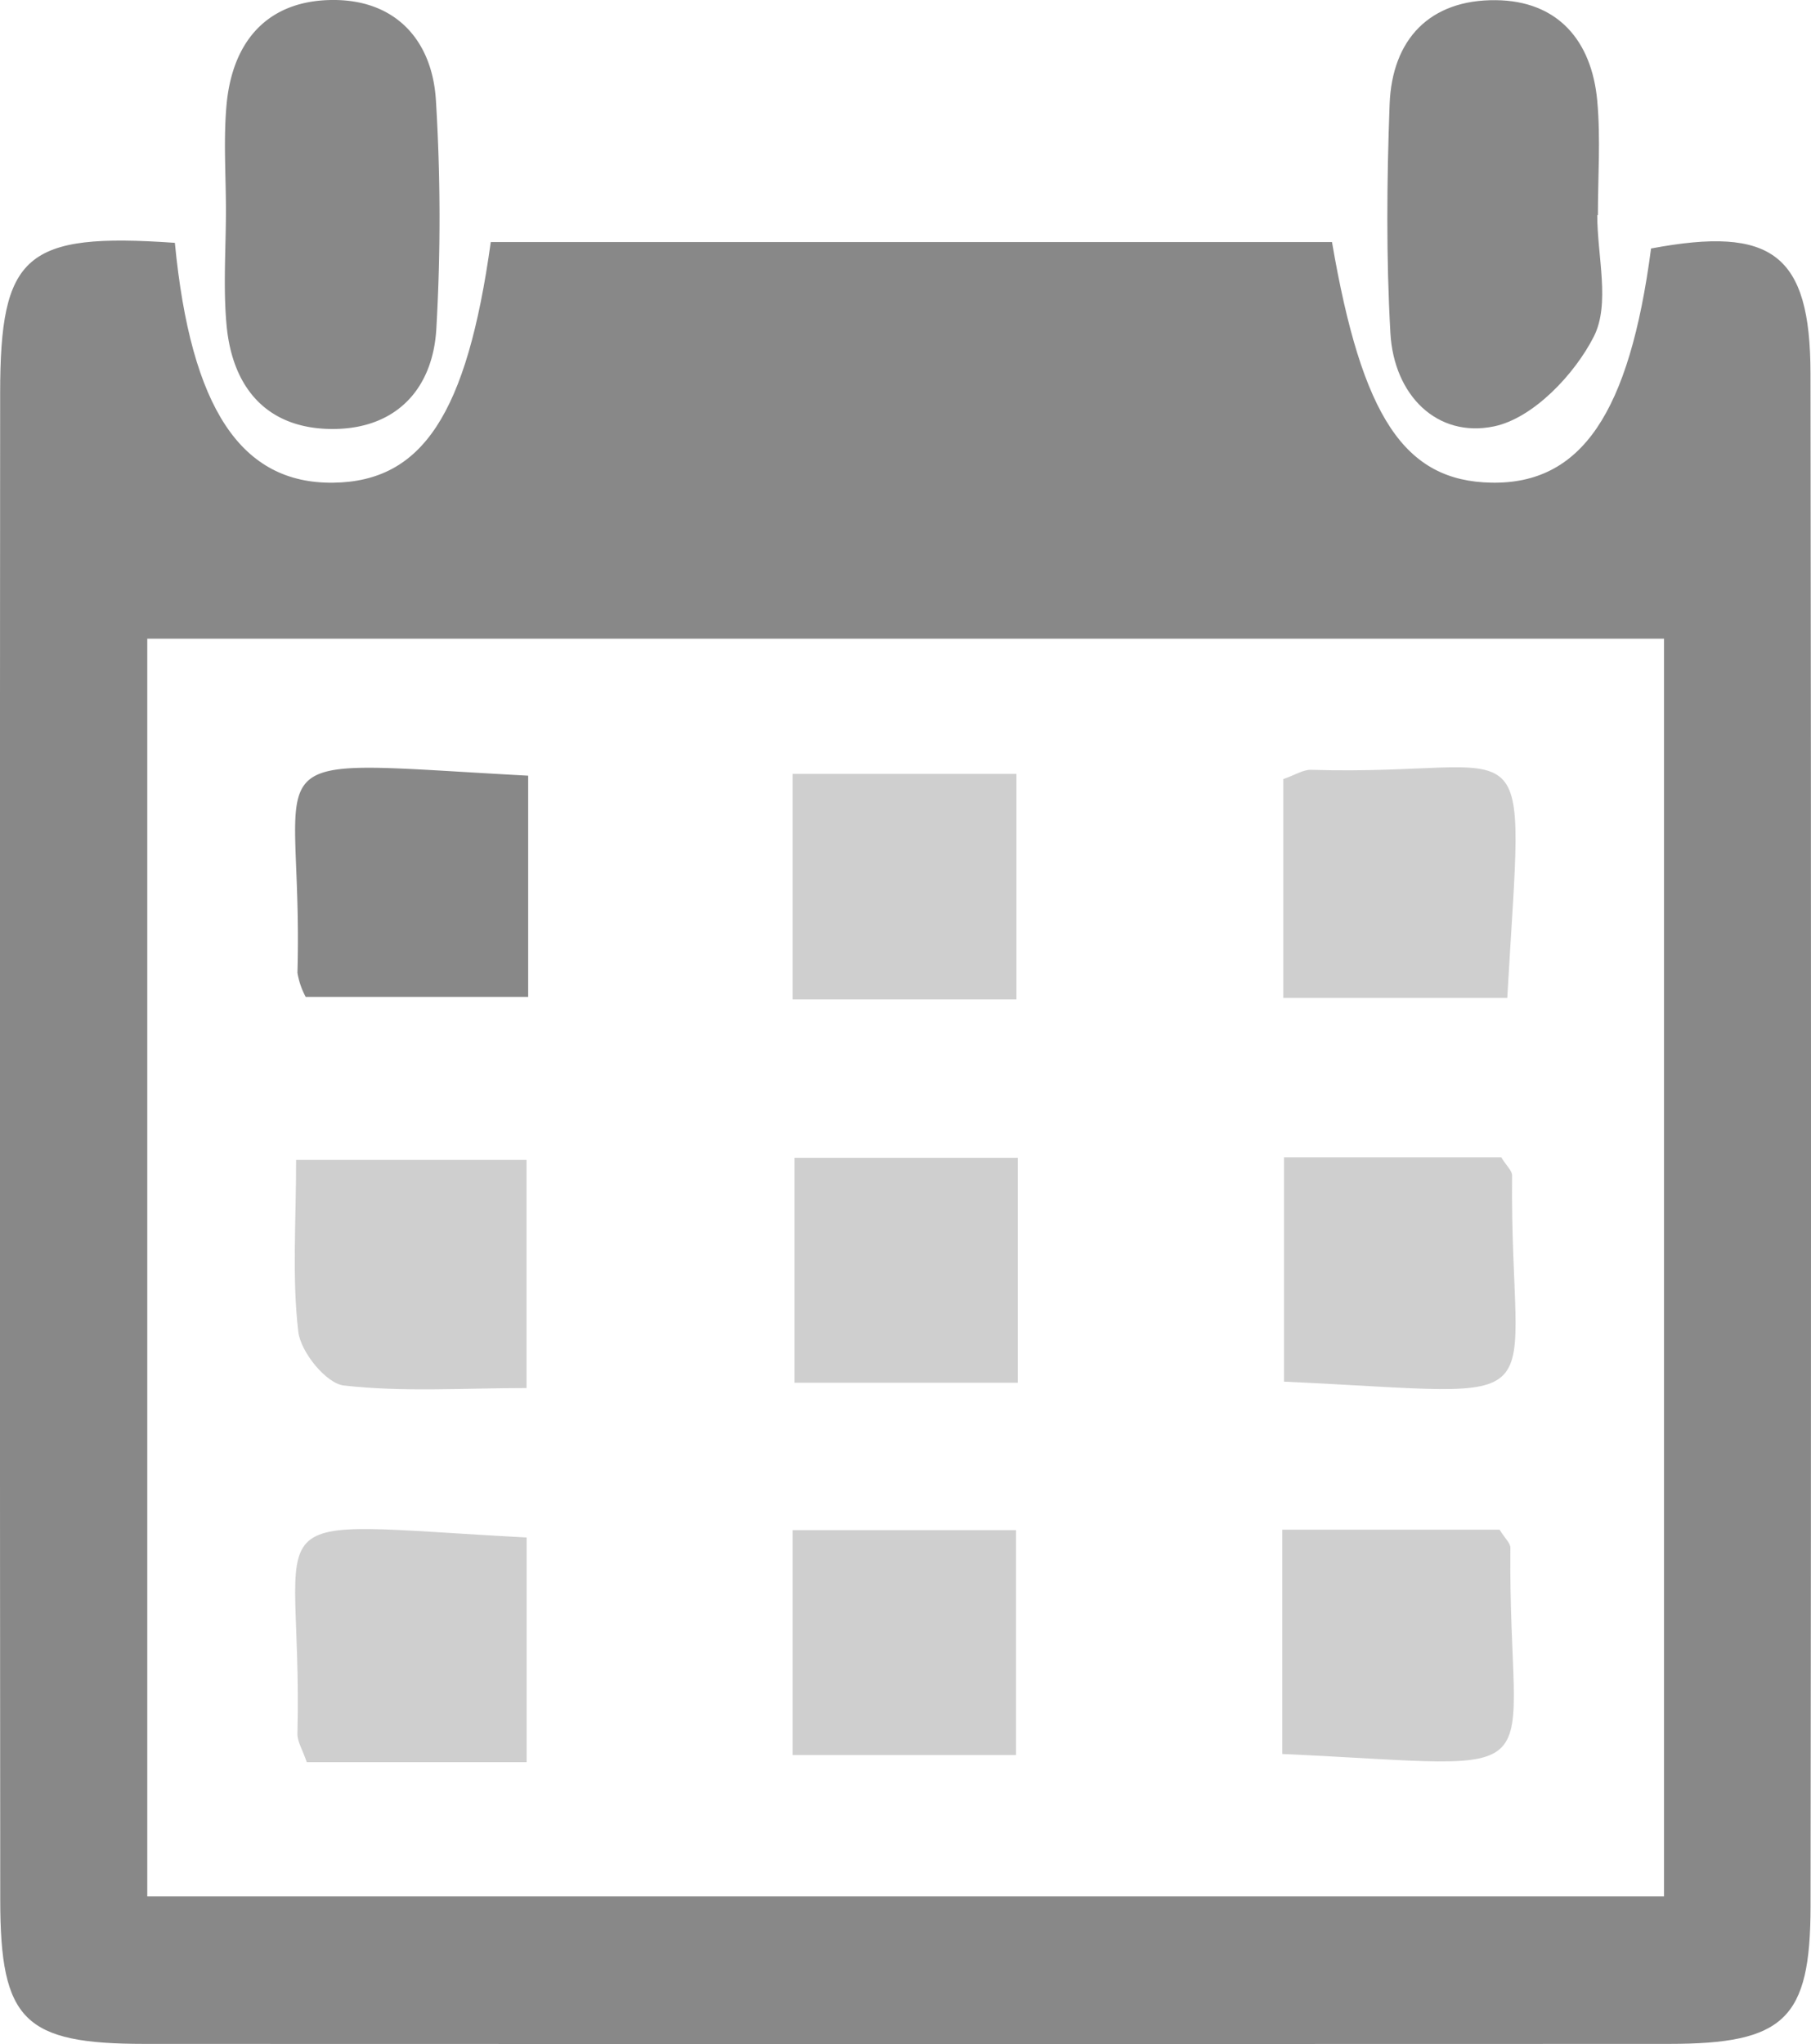 <svg id="Group_10" data-name="Group 10" xmlns="http://www.w3.org/2000/svg" width="196.238" height="221.442" viewBox="0 0 196.238 221.442">
  <path id="Path_28" data-name="Path 28" d="M136.014,87.255c1.732,17.973,7.2,26.116,17.167,25.986,9.645-.125,14.472-7.41,17.064-26.068H261.4c3.255,19.019,7.875,25.9,17.285,26.065,9.718.169,14.936-7.489,17.288-25.37,13.127-2.469,17.259.616,17.277,13.521q.111,83.053.006,166.107c-.013,12.227-2.842,14.871-15.372,14.876q-82.576.035-165.152,0c-13.058-.006-15.63-2.523-15.64-15.559q-.062-81.621-.01-163.243C117.086,88.523,119.785,86.124,136.014,87.255ZM297.379,130.14H133.024V266.389H297.379Z" transform="translate(-117.066 -60.948)" fill="#888"/>
  <path id="Path_29" data-name="Path 29" d="M164.089,59.659c0-3.814-.276-7.654.063-11.438.623-6.953,4.482-11.4,11.609-11.392,6.723.006,10.672,4.364,11.079,10.833a208.564,208.564,0,0,1,.048,24.773c-.367,6.508-4.319,10.786-11.031,10.868-7.161.088-11.063-4.3-11.7-11.253C163.779,67.952,164.087,63.792,164.089,59.659Z" transform="translate(-139.607 -36.83)" fill="#888"/>
  <path id="Path_30" data-name="Path 30" d="M429.242,60.149c0,4.448,1.425,9.621-.371,13.155-2.106,4.144-6.6,8.852-10.807,9.731-6.193,1.293-10.857-3.39-11.236-10.091-.466-8.238-.391-16.53-.087-24.781.262-7.1,4.384-11.367,11.5-11.3,6.7.062,10.4,4.358,11,10.9.375,4.1.07,8.257.07,12.389Z" transform="translate(-256.165 -36.845)" fill="#888"/>
  <path id="Path_31" data-name="Path 31" d="M203.726,356.667V381H179.9c-.466-1.369-1.03-2.232-1.009-3.081C179.515,352.834,172.615,354.993,203.726,356.667Z" transform="translate(-146.661 -190.102)" fill="#888" opacity="0.4"/>
  <path id="Path_32" data-name="Path 32" d="M203.675,278.75v24.721c-6.813,0-13.375.456-19.8-.279-1.919-.219-4.676-3.626-4.934-5.822-.691-5.871-.236-11.877-.236-18.62Z" transform="translate(-146.618 -153.096)" fill="#888" opacity="0.4"/>
  <path id="Path_33" data-name="Path 33" d="M282.8,278.32H307v24.368H282.8Z" transform="translate(-196.718 -152.89)" fill="#888" opacity="0.4"/>
  <path id="Path_34" data-name="Path 34" d="M384.938,302.526v-24.3H408.48c.575.932,1.178,1.452,1.173,1.965C409.4,306.52,415.737,303.928,384.938,302.526Z" transform="translate(-245.805 -152.846)" fill="#888" opacity="0.4"/>
  <path id="Path_35" data-name="Path 35" d="M282.445,355.978h24.2v24.368h-24.2Z" transform="translate(-196.547 -190.212)" fill="#888" opacity="0.4"/>
  <path id="Path_36" data-name="Path 36" d="M384.582,380.184v-24.3h23.542c.575.932,1.178,1.452,1.173,1.965C409.04,384.178,415.381,381.586,384.582,380.184Z" transform="translate(-245.634 -190.168)" fill="#888" opacity="0.4"/>
  <path id="Path_37" data-name="Path 37" d="M384.784,221.851V198.145c1.3-.453,2.167-1.031,3.011-1.006,24.669.747,23.04-6.727,21.262,24.712Z" transform="translate(-245.731 -113.742)" fill="#888" opacity="0.4"/>
  <path id="Path_38" data-name="Path 38" d="M306.688,222.675H282.445V198.246h24.243Z" transform="translate(-196.547 -114.406)" fill="#888" opacity="0.4"/>
  <path id="Path_39" data-name="Path 39" d="M203.887,197.823v23.965H179.78a8.294,8.294,0,0,1-.894-2.615C179.582,194.42,172.366,196.134,203.887,197.823Z" transform="translate(-146.655 -113.791)" fill="#888"/>
</svg>
